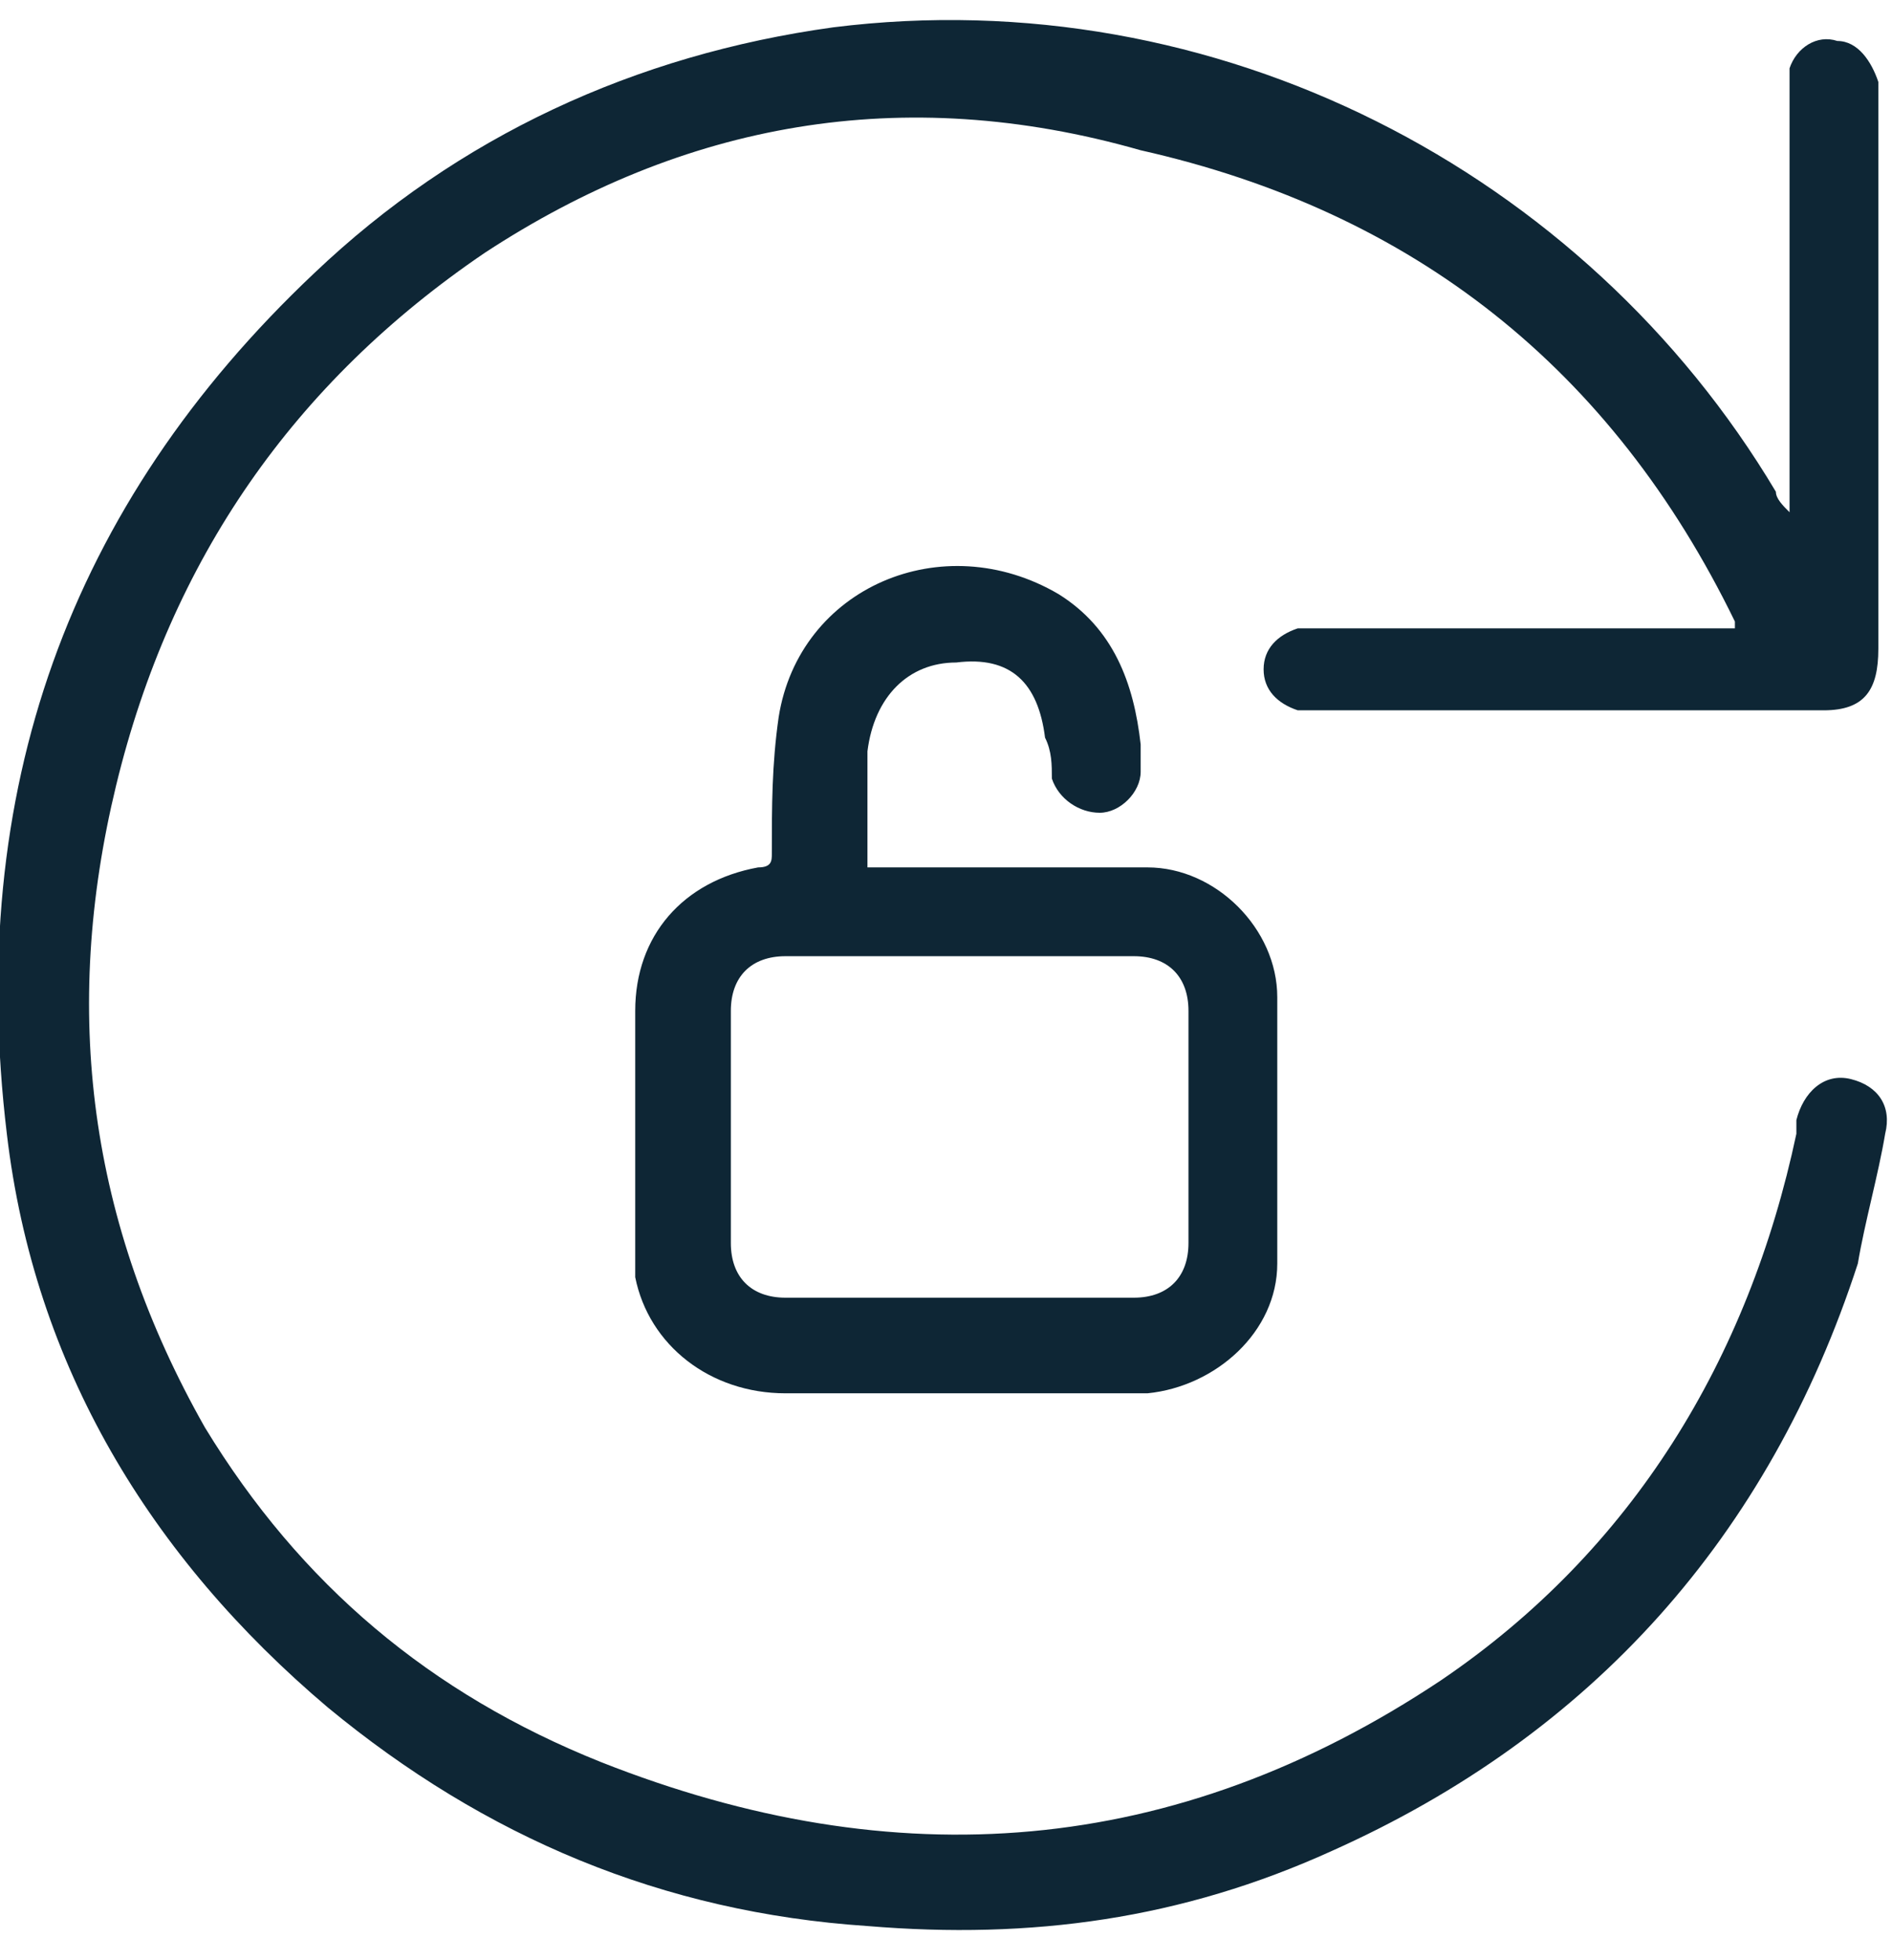 <?xml version="1.0" encoding="utf-8"?>
<!-- Generator: Adobe Illustrator 21.0.0, SVG Export Plug-In . SVG Version: 6.00 Build 0)  -->
<svg version="1.1" id="Layer_1" xmlns="http://www.w3.org/2000/svg" xmlns:xlink="http://www.w3.org/1999/xlink" x="0px" y="0px"
	 viewBox="0 0 27.7 28.7" style="enable-background:new 0 0 27.7 28.7;" xml:space="preserve">
<style type="text/css">
	.st0{fill:#0E2635;}
</style>
<g>
	<path class="st0" d="M26.2,7.5c0-0.1,0-0.2,0-0.3c0-1.9,0-3.9,0-5.8c0-0.1,0-0.3,0-0.4c0.1-0.3,0.4-0.5,0.7-0.4
		c0.3,0,0.5,0.3,0.6,0.6c0,0.1,0,0.2,0,0.3c0,2.7,0,5.3,0,8c0,0.6-0.2,0.9-0.8,0.9c-2.5,0-4.9,0-7.4,0c-0.1,0-0.2,0-0.3,0
		c-0.3-0.1-0.5-0.3-0.5-0.6c0-0.3,0.2-0.5,0.5-0.6c0.1,0,0.2,0,0.4,0c1.9,0,3.8,0,5.7,0c0.1,0,0.2,0,0.3,0c0-0.1,0-0.1,0-0.1
		c-1.8-3.7-4.7-6-8.7-6.9C13.2,1.2,10,1.8,7.1,3.7c-2.8,1.9-4.6,4.5-5.4,7.8c-0.8,3.3-0.4,6.4,1.3,9.4c1.4,2.3,3.3,3.9,5.8,4.9
		c4.3,1.7,8.4,1.4,12.3-1.2c2.8-1.9,4.5-4.7,5.2-8c0-0.1,0-0.2,0-0.2c0.1-0.4,0.4-0.7,0.8-0.6c0.4,0.1,0.6,0.4,0.5,0.8
		c-0.1,0.6-0.3,1.3-0.4,1.9c-1.3,4-3.9,6.9-7.7,8.6c-2.2,1-4.4,1.3-6.8,1.1c-3-0.2-5.6-1.3-7.9-3.2c-2.6-2.2-4.3-5-4.7-8.4
		C-0.5,11.6,1,7.4,4.6,4c2.1-2,4.7-3.2,7.6-3.6C17.8-0.3,23.2,2.5,26,7.2C26,7.3,26.1,7.4,26.2,7.5C26.1,7.5,26.1,7.5,26.2,7.5z"/>
	<path class="st0" d="M12.7,12.7c0.1,0,0.3,0,0.4,0c1.2,0,2.5,0,3.7,0c1,0,1.9,0.9,1.9,1.9c0,1.3,0,2.6,0,3.9c0,1-0.9,1.8-1.9,1.9
		c-0.3,0-0.6,0-0.9,0c-1.5,0-2.9,0-4.4,0c-1.1,0-2-0.7-2.2-1.7c0-0.1,0-0.3,0-0.5c0-1.1,0-2.3,0-3.4c0-1.1,0.7-1.9,1.8-2.1
		c0.2,0,0.2-0.1,0.2-0.2c0-0.7,0-1.3,0.1-2c0.3-1.9,2.4-2.8,4.1-1.8c0.8,0.5,1.1,1.3,1.2,2.2c0,0.1,0,0.3,0,0.4
		c0,0.3-0.3,0.6-0.6,0.6c-0.3,0-0.6-0.2-0.7-0.5c0-0.2,0-0.4-0.1-0.6C15.2,10,14.8,9.6,14,9.7c-0.7,0-1.2,0.5-1.3,1.3
		c0,0.1,0,0.2,0,0.3C12.7,11.7,12.7,12.2,12.7,12.7z M14.1,14c-0.9,0-1.7,0-2.6,0c-0.5,0-0.8,0.3-0.8,0.8c0,1.1,0,2.3,0,3.4
		c0,0.5,0.3,0.8,0.8,0.8c1.7,0,3.4,0,5.1,0c0.5,0,0.8-0.3,0.8-0.8c0-1.1,0-2.2,0-3.4c0-0.5-0.3-0.8-0.8-0.8C15.8,14,14.9,14,14.1,14
		z"/>
</g>
</svg>
